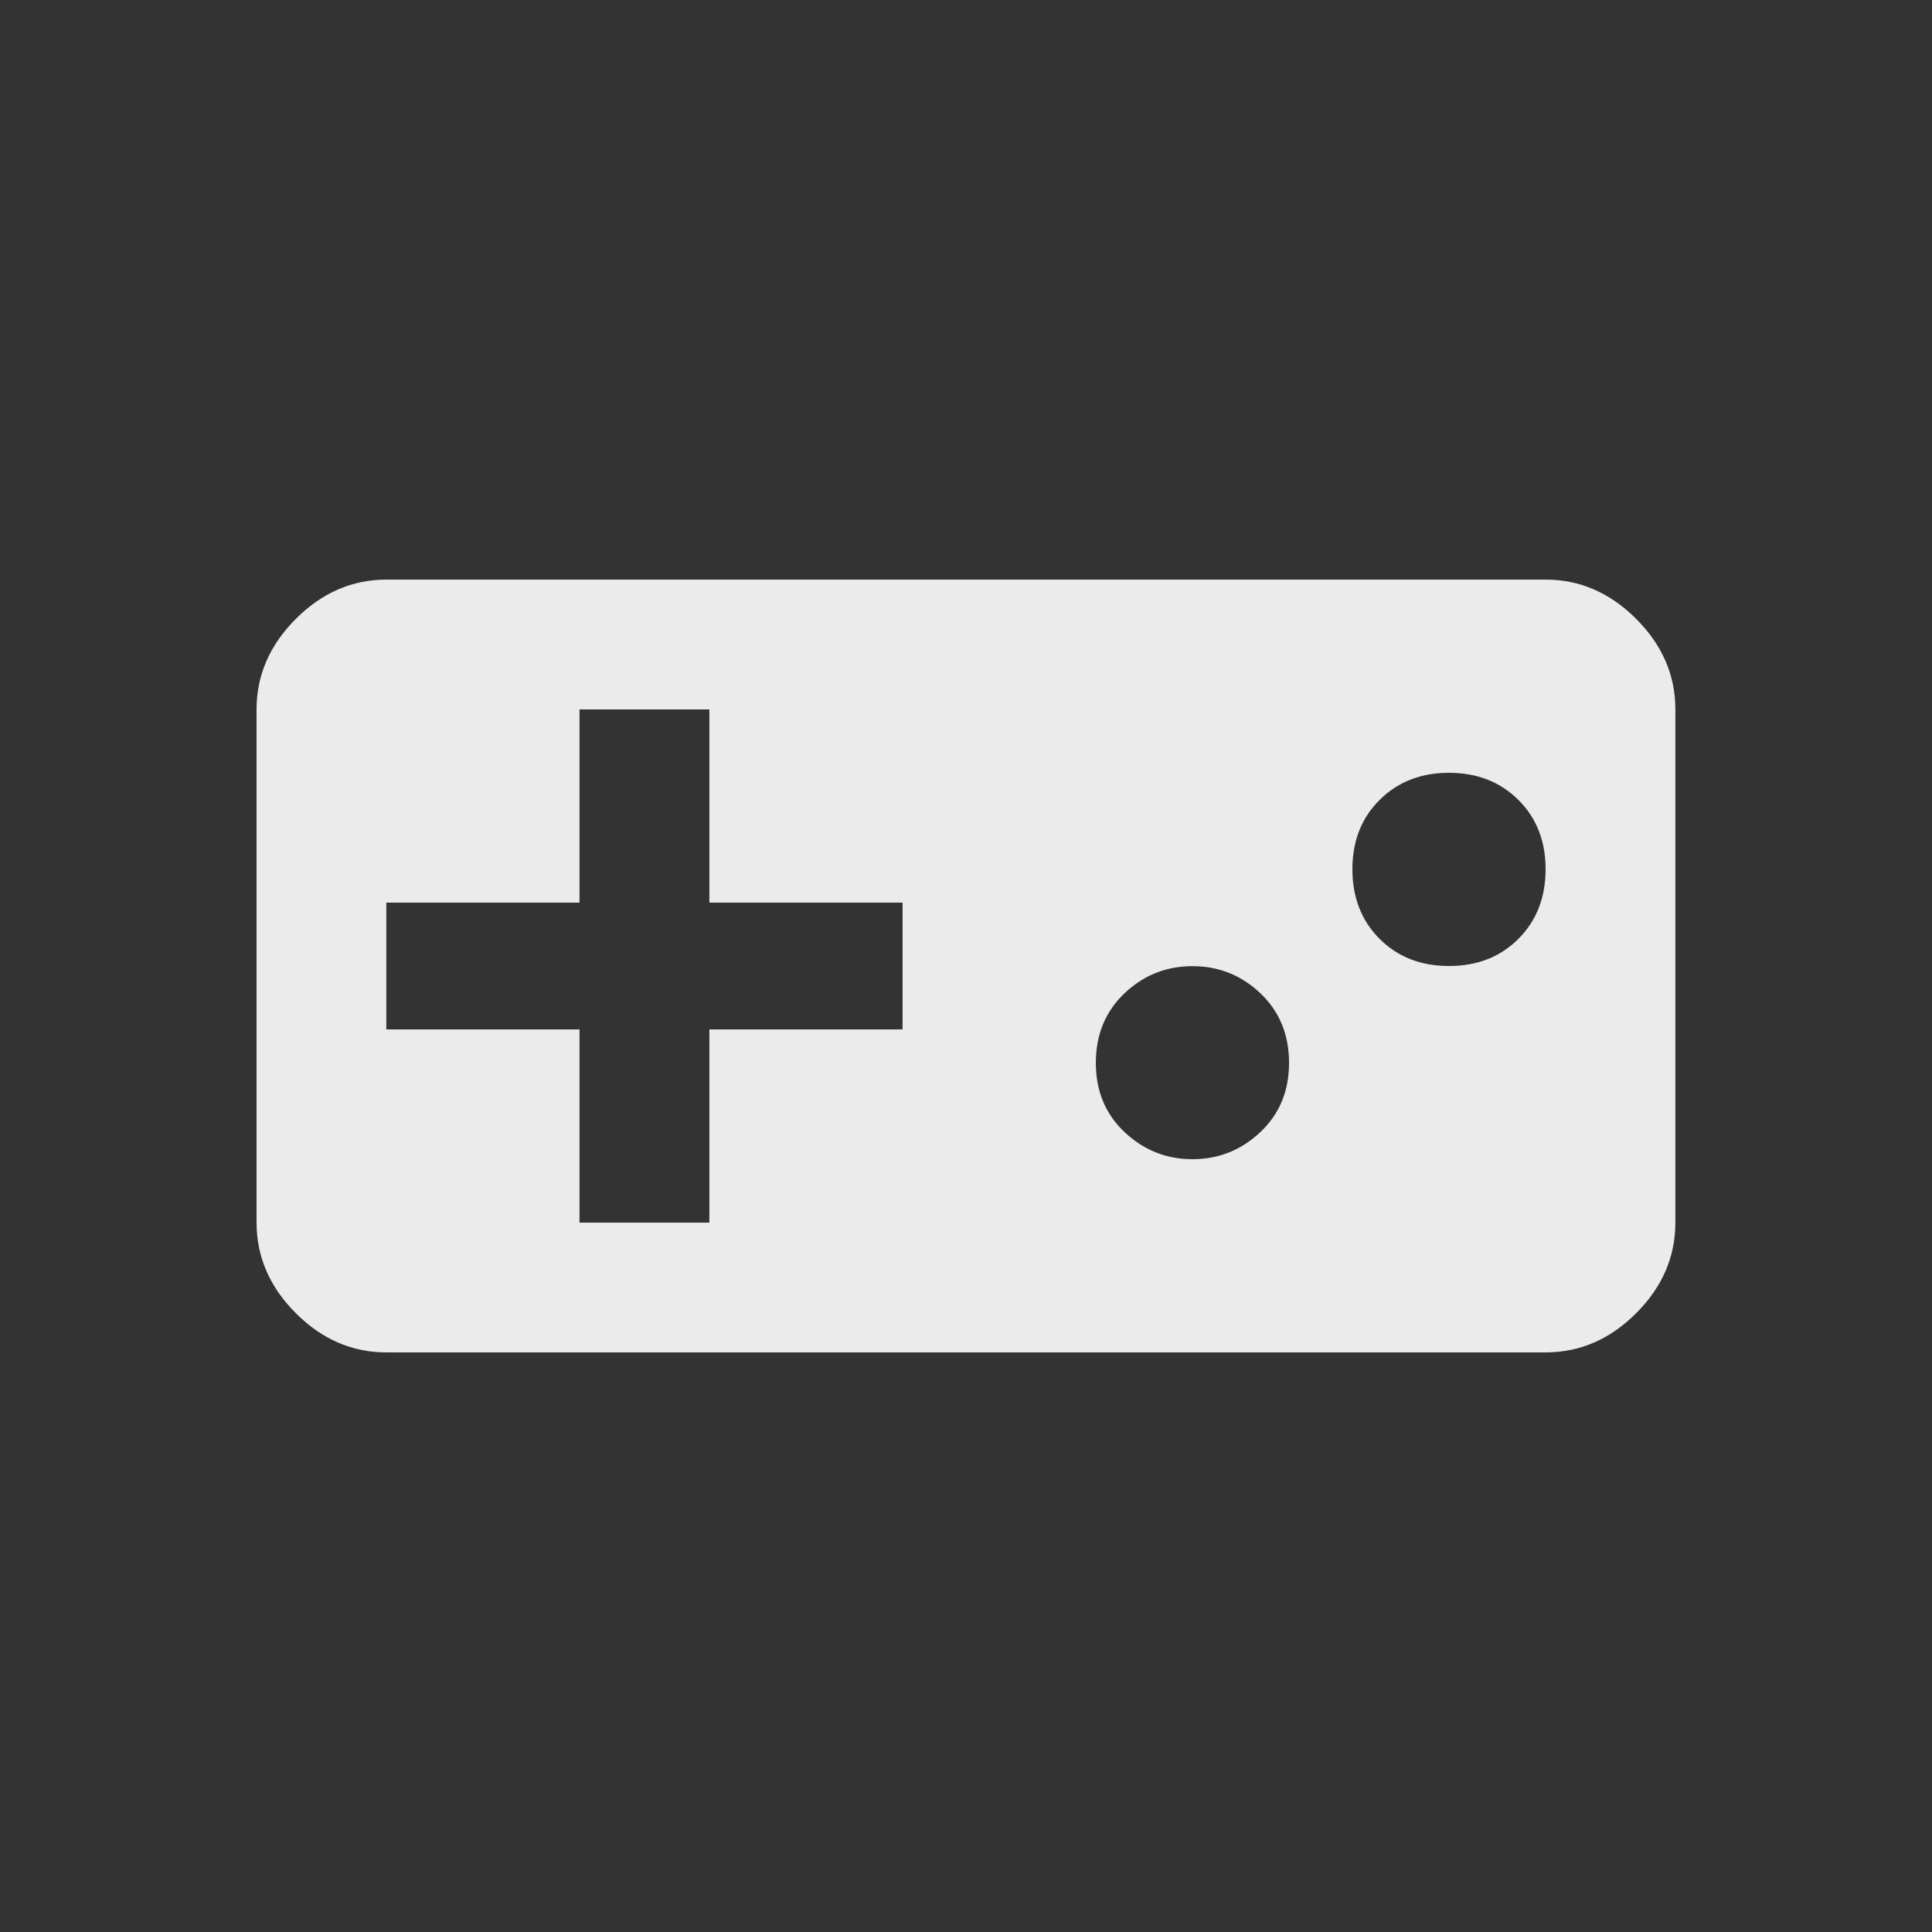 <!-- Generated by IcoMoon.io -->
<svg version="1.1" xmlns="http://www.w3.org/2000/svg" width="24" height="24" viewBox="0 0 24 24">
<rect x="0" y="0" width="24" height="24" fill="#333333" stroke="none"/>
<title>videogame_asset</title>
<path fill="#ebebeb" d="M18 12q0.525 0 0.862-0.337t0.338-0.863-0.338-0.863-0.862-0.337-0.862 0.337-0.338 0.863 0.338 0.863 0.862 0.337zM14.813 14.4q0.487 0 0.844-0.337t0.356-0.862-0.356-0.862-0.844-0.337-0.844 0.337-0.356 0.862 0.356 0.862 0.844 0.337zM11.212 12.788v-1.575h-2.4v-2.4h-1.613v2.4h-2.4v1.575h2.4v2.4h1.613v-2.4h2.4zM19.2 7.2q0.637 0 1.125 0.488t0.487 1.125v6.375q0 0.638-0.487 1.125t-1.125 0.487h-14.4q-0.638 0-1.125-0.487t-0.488-1.125v-6.375q0-0.637 0.488-1.125t1.125-0.488h14.4z"></path>
</svg>
